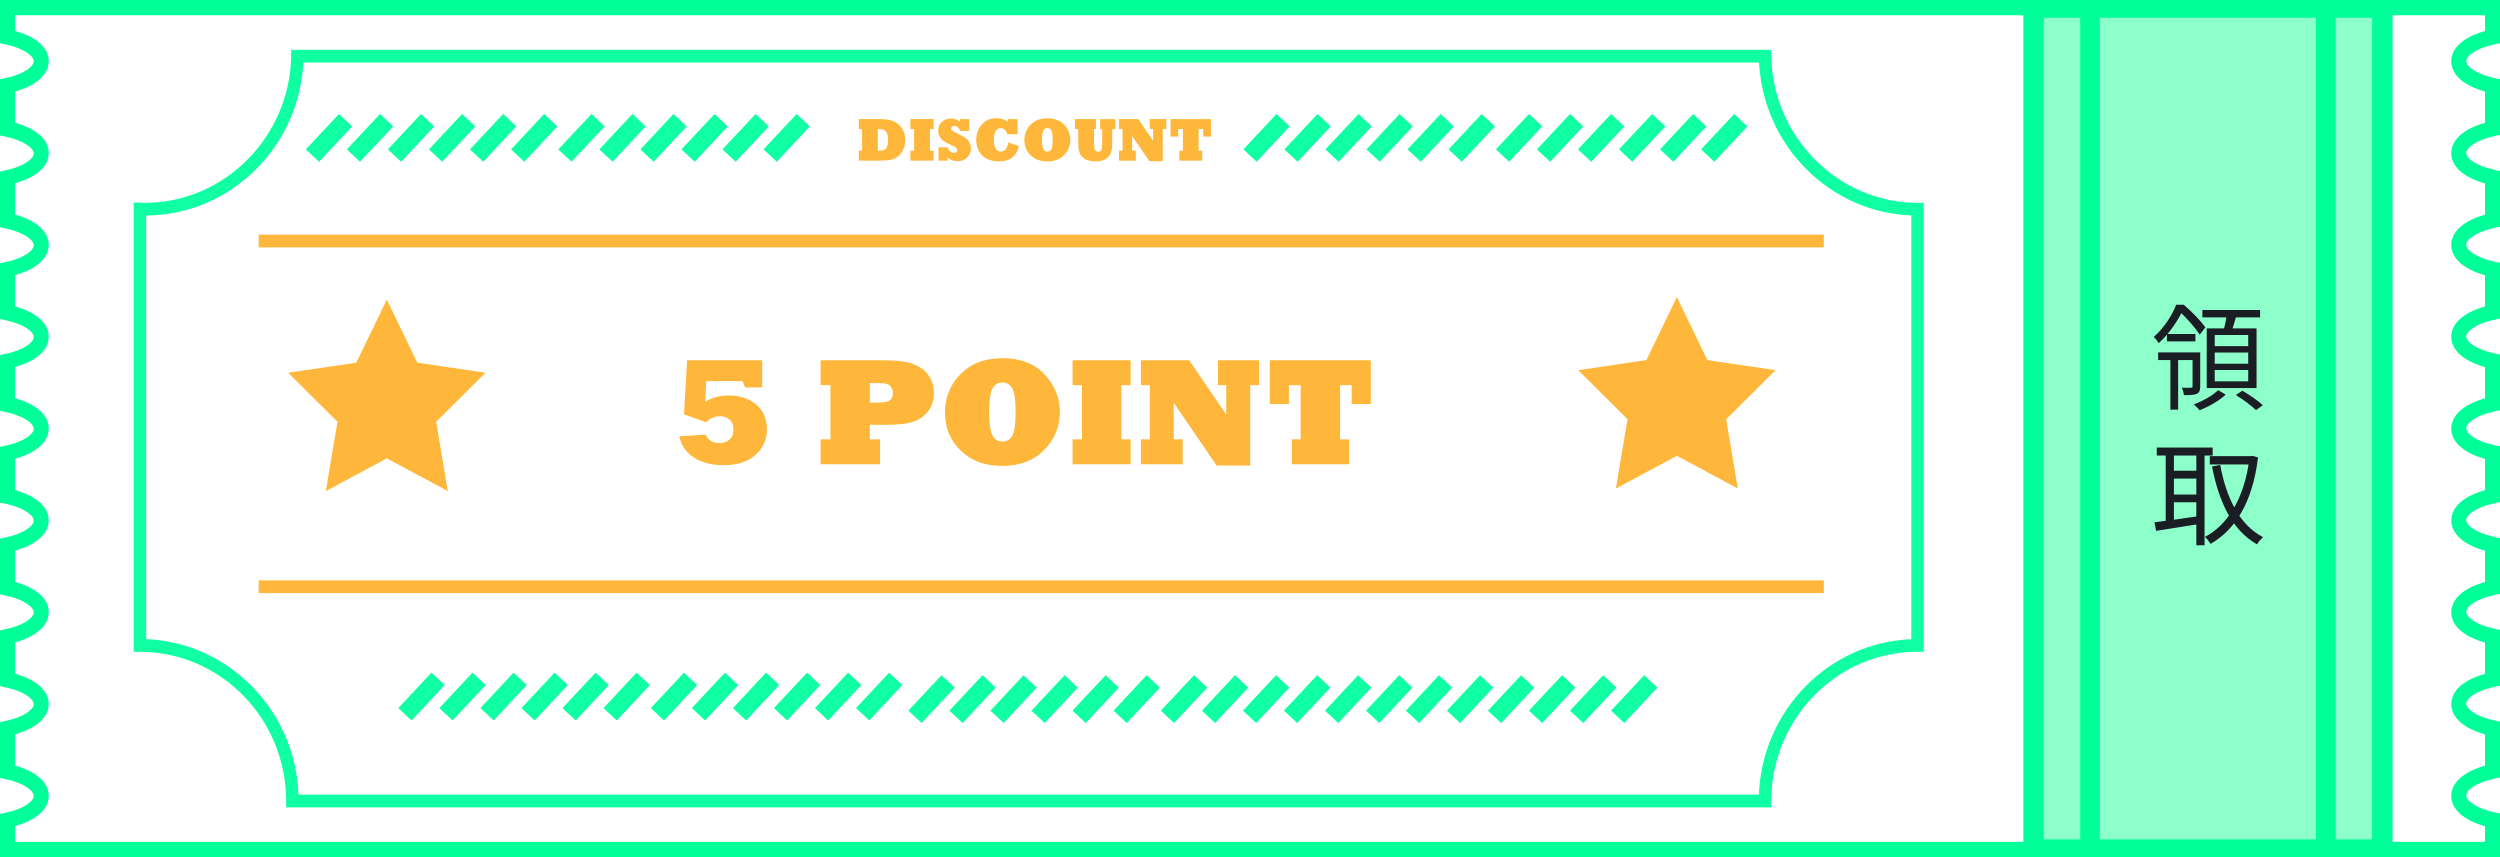 <svg width="350" height="120" viewBox="0 0 350 120" fill="none" xmlns="http://www.w3.org/2000/svg">
<g clip-path="url(#clip0_2173_26287)">
<path d="M333.528 1.053H284.697V118.947H333.528V1.053Z" fill="#8DFFCB" stroke="#00FF99" stroke-width="2.86" stroke-miterlimit="10"/>
<path d="M293.982 0.702H291.23V118.596H293.982V0.702Z" fill="#00FF99"/>
<path d="M326.995 1.404H324.244V119.298H326.995V1.404Z" fill="#00FF99"/>
<path d="M247.979 113.039H40.063V112.147C40.063 100.625 30.874 91.256 19.588 91.256H18.715V28.344L19.767 28.379C19.939 28.379 20.118 28.393 20.29 28.393C31.397 28.393 40.579 19.172 40.758 7.846L40.771 6.968H247.972L247.986 7.846C248.165 19.179 257.346 28.393 268.453 28.393H269.327V91.249H268.453C257.161 91.249 247.979 100.625 247.979 112.14V113.032V113.039ZM41.803 111.256H246.246C246.693 99.46 256.019 89.944 267.58 89.488V30.161C262.037 29.944 256.837 27.656 252.862 23.656C248.887 19.663 246.569 14.4 246.266 8.751H42.477C42.174 14.4 39.856 19.663 35.881 23.656C31.741 27.817 26.273 30.133 20.462 30.175V89.481C32.023 89.937 41.349 99.453 41.796 111.249L41.803 111.256Z" fill="#10FFA2"/>
<path d="M48.385 16.828L43.742 21.782" stroke="#10FFA2" stroke-width="2.54" stroke-miterlimit="10"/>
<path d="M54.127 16.828L49.484 21.782" stroke="#10FFA2" stroke-width="2.54" stroke-miterlimit="10"/>
<path d="M59.871 16.828L55.228 21.782" stroke="#10FFA2" stroke-width="2.54" stroke-miterlimit="10"/>
<path d="M65.619 16.828L60.977 21.782" stroke="#10FFA2" stroke-width="2.54" stroke-miterlimit="10"/>
<path d="M71.363 16.828L66.721 21.782" stroke="#10FFA2" stroke-width="2.54" stroke-miterlimit="10"/>
<path d="M77.106 16.828L72.471 21.782" stroke="#10FFA2" stroke-width="2.54" stroke-miterlimit="10"/>
<path d="M83.734 16.828L79.092 21.782" stroke="#10FFA2" stroke-width="2.54" stroke-miterlimit="10"/>
<path d="M89.476 16.828L84.834 21.782" stroke="#10FFA2" stroke-width="2.54" stroke-miterlimit="10"/>
<path d="M95.219 16.828L90.584 21.782" stroke="#10FFA2" stroke-width="2.54" stroke-miterlimit="10"/>
<path d="M100.969 16.828L96.326 21.782" stroke="#10FFA2" stroke-width="2.54" stroke-miterlimit="10"/>
<path d="M106.713 16.828L102.07 21.782" stroke="#10FFA2" stroke-width="2.54" stroke-miterlimit="10"/>
<path d="M112.456 16.828L107.82 21.782" stroke="#10FFA2" stroke-width="2.54" stroke-miterlimit="10"/>
<path d="M179.635 16.828L175 21.782" stroke="#10FFA2" stroke-width="2.54" stroke-miterlimit="10"/>
<path d="M185.385 16.828L180.742 21.782" stroke="#10FFA2" stroke-width="2.54" stroke-miterlimit="10"/>
<path d="M191.129 16.828L186.486 21.782" stroke="#10FFA2" stroke-width="2.54" stroke-miterlimit="10"/>
<path d="M196.87 16.828L192.234 21.782" stroke="#10FFA2" stroke-width="2.54" stroke-miterlimit="10"/>
<path d="M202.621 16.828L197.979 21.782" stroke="#10FFA2" stroke-width="2.54" stroke-miterlimit="10"/>
<path d="M208.363 16.828L203.721 21.782" stroke="#10FFA2" stroke-width="2.54" stroke-miterlimit="10"/>
<path d="M214.994 16.828L210.352 21.782" stroke="#10FFA2" stroke-width="2.54" stroke-miterlimit="10"/>
<path d="M220.736 16.828L216.094 21.782" stroke="#10FFA2" stroke-width="2.54" stroke-miterlimit="10"/>
<path d="M226.48 16.828L221.838 21.782" stroke="#10FFA2" stroke-width="2.54" stroke-miterlimit="10"/>
<path d="M232.228 16.828L227.586 21.782" stroke="#10FFA2" stroke-width="2.54" stroke-miterlimit="10"/>
<path d="M237.972 16.828L233.33 21.782" stroke="#10FFA2" stroke-width="2.54" stroke-miterlimit="10"/>
<path d="M243.716 16.828L239.08 21.782" stroke="#10FFA2" stroke-width="2.54" stroke-miterlimit="10"/>
<path d="M61.334 95.039L56.691 100" stroke="#10FFA2" stroke-width="2.54" stroke-miterlimit="10"/>
<path d="M67.076 95.039L62.434 100" stroke="#10FFA2" stroke-width="2.54" stroke-miterlimit="10"/>
<path d="M72.819 95.039L68.184 100" stroke="#10FFA2" stroke-width="2.54" stroke-miterlimit="10"/>
<path d="M78.568 95.039L73.926 100" stroke="#10FFA2" stroke-width="2.54" stroke-miterlimit="10"/>
<path d="M84.312 95.039L79.67 100" stroke="#10FFA2" stroke-width="2.54" stroke-miterlimit="10"/>
<path d="M90.055 95.039L85.42 100" stroke="#10FFA2" stroke-width="2.54" stroke-miterlimit="10"/>
<path d="M96.685 95.039L92.043 100" stroke="#10FFA2" stroke-width="2.54" stroke-miterlimit="10"/>
<path d="M102.428 95.039L97.785 100" stroke="#10FFA2" stroke-width="2.54" stroke-miterlimit="10"/>
<path d="M108.171 95.039L103.535 100" stroke="#10FFA2" stroke-width="2.54" stroke-miterlimit="10"/>
<path d="M113.92 95.039L109.277 100" stroke="#10FFA2" stroke-width="2.54" stroke-miterlimit="10"/>
<path d="M119.664 95.039L115.021 100" stroke="#10FFA2" stroke-width="2.54" stroke-miterlimit="10"/>
<path d="M125.407 95.039L120.771 100" stroke="#10FFA2" stroke-width="2.54" stroke-miterlimit="10"/>
<path d="M202.387 95.397L197.752 100.358" stroke="#10FFA2" stroke-width="2.54" stroke-miterlimit="10"/>
<path d="M208.137 95.397L203.494 100.358" stroke="#10FFA2" stroke-width="2.54" stroke-miterlimit="10"/>
<path d="M213.881 95.397L209.238 100.358" stroke="#10FFA2" stroke-width="2.54" stroke-miterlimit="10"/>
<path d="M219.622 95.397L214.986 100.358" stroke="#10FFA2" stroke-width="2.54" stroke-miterlimit="10"/>
<path d="M225.373 95.397L220.73 100.358" stroke="#10FFA2" stroke-width="2.54" stroke-miterlimit="10"/>
<path d="M231.115 95.397L226.473 100.358" stroke="#10FFA2" stroke-width="2.54" stroke-miterlimit="10"/>
<path d="M132.738 95.397L128.096 100.358" stroke="#10FFA2" stroke-width="2.54" stroke-miterlimit="10"/>
<path d="M138.48 95.397L133.838 100.358" stroke="#10FFA2" stroke-width="2.54" stroke-miterlimit="10"/>
<path d="M144.223 95.397L139.588 100.358" stroke="#10FFA2" stroke-width="2.54" stroke-miterlimit="10"/>
<path d="M149.972 95.397L145.33 100.358" stroke="#10FFA2" stroke-width="2.54" stroke-miterlimit="10"/>
<path d="M155.717 95.397L151.074 100.358" stroke="#10FFA2" stroke-width="2.54" stroke-miterlimit="10"/>
<path d="M161.46 95.397L156.824 100.358" stroke="#10FFA2" stroke-width="2.54" stroke-miterlimit="10"/>
<path d="M168.088 95.397L163.445 100.358" stroke="#10FFA2" stroke-width="2.54" stroke-miterlimit="10"/>
<path d="M173.831 95.397L169.195 100.358" stroke="#10FFA2" stroke-width="2.54" stroke-miterlimit="10"/>
<path d="M179.58 95.397L174.938 100.358" stroke="#10FFA2" stroke-width="2.54" stroke-miterlimit="10"/>
<path d="M185.322 95.397L180.68 100.358" stroke="#10FFA2" stroke-width="2.54" stroke-miterlimit="10"/>
<path d="M191.065 95.397L186.43 100.358" stroke="#10FFA2" stroke-width="2.54" stroke-miterlimit="10"/>
<path d="M196.816 95.397L192.174 100.358" stroke="#10FFA2" stroke-width="2.54" stroke-miterlimit="10"/>
<path d="M122.895 22.491H120.24V21.095H120.687V18.063H120.24V16.667H122.971C123.596 16.667 124.105 16.709 124.497 16.786C124.896 16.863 125.268 17.025 125.618 17.27C125.962 17.516 126.237 17.846 126.437 18.267C126.533 18.47 126.609 18.681 126.664 18.912C126.719 19.144 126.74 19.383 126.74 19.635C126.74 20.14 126.636 20.604 126.423 21.017C126.217 21.432 125.949 21.747 125.632 21.965C125.323 22.183 124.979 22.33 124.607 22.393C124.236 22.463 123.665 22.491 122.895 22.491V22.491ZM122.895 18.063V21.095H123.101C123.624 21.095 123.961 20.954 124.112 20.674C124.264 20.393 124.339 20.035 124.339 19.614C124.339 19.354 124.305 19.102 124.243 18.849C124.174 18.596 124.057 18.407 123.885 18.267C123.713 18.133 123.411 18.063 122.978 18.063H122.895V18.063Z" fill="#FEB73A"/>
<path d="M130.708 22.491H127.455V21.095H127.978V18.063H127.455V16.667H130.708V18.063H130.185V21.095H130.708V22.491Z" fill="#FEB73A"/>
<path d="M132.675 22.491H131.389V20.625H132.675C132.826 21.13 133.115 21.39 133.542 21.39C133.851 21.39 134.002 21.263 134.002 21.011C134.002 20.877 133.947 20.772 133.844 20.681C133.727 20.582 133.487 20.456 133.115 20.288C132.648 20.07 132.311 19.888 132.09 19.733C131.884 19.593 131.712 19.396 131.568 19.144C131.423 18.898 131.348 18.617 131.348 18.323C131.348 17.782 131.52 17.361 131.863 17.053C132.207 16.751 132.627 16.596 133.129 16.596C133.631 16.596 134.051 16.744 134.401 17.032V16.674H135.694V18.33H134.422C134.264 17.874 133.989 17.642 133.597 17.642C133.315 17.642 133.177 17.761 133.177 18.007C133.177 18.126 133.218 18.21 133.294 18.274C133.37 18.337 133.617 18.47 134.037 18.681C134.601 18.968 134.972 19.172 135.158 19.305C135.254 19.368 135.35 19.46 135.454 19.572C135.557 19.684 135.639 19.803 135.701 19.93C135.852 20.203 135.928 20.498 135.928 20.814C135.928 21.305 135.749 21.712 135.392 22.056C135.034 22.4 134.587 22.568 134.044 22.568C133.542 22.568 133.088 22.414 132.675 22.112V22.491Z" fill="#FEB73A"/>
<path d="M141.161 19.93L142.64 20.463C142.516 21.088 142.227 21.593 141.773 21.993C141.319 22.393 140.686 22.59 139.889 22.59C138.795 22.59 137.984 22.295 137.461 21.712C136.931 21.13 136.67 20.421 136.67 19.586C136.67 18.751 136.931 18.028 137.447 17.439C137.963 16.849 138.637 16.554 139.462 16.554C140.129 16.554 140.68 16.723 141.099 17.06V16.674H142.468V18.8H141.044C140.968 18.533 140.845 18.323 140.673 18.175C140.501 18.028 140.301 17.951 140.074 17.951C139.455 17.951 139.146 18.491 139.146 19.579C139.146 20.667 139.469 21.214 140.109 21.214C140.673 21.214 141.023 20.786 141.168 19.937L141.161 19.93Z" fill="#FEB73A"/>
<path d="M143.41 19.572C143.41 19.088 143.527 18.617 143.761 18.161C143.988 17.712 144.346 17.326 144.834 17.017C145.006 16.905 145.185 16.821 145.363 16.758C145.542 16.695 145.742 16.646 145.955 16.61C146.168 16.575 146.395 16.561 146.629 16.561C147.654 16.561 148.445 16.87 149.002 17.481C149.284 17.782 149.49 18.105 149.634 18.463C149.779 18.821 149.848 19.186 149.848 19.579C149.848 20.393 149.559 21.095 148.981 21.698C148.403 22.302 147.619 22.596 146.629 22.596C145.638 22.596 144.903 22.316 144.304 21.754C143.706 21.193 143.41 20.47 143.41 19.579V19.572ZM145.886 19.572C145.886 20.218 145.948 20.653 146.072 20.884C146.189 21.116 146.374 21.228 146.629 21.228C146.883 21.228 147.062 21.116 147.186 20.898C147.31 20.674 147.372 20.232 147.372 19.579C147.372 18.926 147.31 18.505 147.193 18.274C147.076 18.042 146.89 17.93 146.629 17.93C146.368 17.93 146.196 18.042 146.072 18.26C145.948 18.477 145.886 18.919 145.886 19.579V19.572Z" fill="#FEB73A"/>
<path d="M150.948 18.063H150.508V16.667H153.431V18.063H153.163V20.028C153.163 20.498 153.204 20.814 153.293 20.989C153.383 21.158 153.541 21.242 153.768 21.242C153.953 21.242 154.091 21.172 154.18 21.032C154.263 20.891 154.304 20.604 154.304 20.175V18.077H154.015V16.681H156.161V18.077H155.707V20.189C155.707 20.73 155.632 21.172 155.48 21.509C155.329 21.853 155.075 22.112 154.717 22.309C154.359 22.505 153.926 22.596 153.403 22.596C152.984 22.596 152.612 22.547 152.289 22.442C151.959 22.344 151.705 22.189 151.512 21.979C151.319 21.775 151.182 21.53 151.092 21.235C150.996 20.954 150.955 20.519 150.955 19.937V18.07L150.948 18.063Z" fill="#FEB73A"/>
<path d="M159.002 22.491H156.656V21.095H157.158V18.063H156.656V16.667H159.359L161.436 19.712V18.063H160.975V16.667H163.279V18.063H162.784V22.568H160.907L158.506 19.046V21.095H159.008V22.491H159.002Z" fill="#FEB73A"/>
<path d="M168.315 22.491H165.11V21.095H165.605V18.063H164.952V19.123H163.879V16.674H169.532V19.123H168.459V18.063H167.806V21.095H168.308V22.491H168.315Z" fill="#FEB73A"/>
<path d="M95.096 61.081L98.81 60.842C99.14 61.635 99.772 62.035 100.708 62.035C101.265 62.035 101.733 61.881 102.111 61.572C102.482 61.263 102.668 60.786 102.668 60.126C102.668 59.467 102.482 59.011 102.111 58.716C101.733 58.421 101.299 58.274 100.797 58.274C100.034 58.274 99.387 58.561 98.871 59.13L95.763 58.007L96.196 50.435H106.705V54.246H104.298L103.961 53.354H98.865L98.741 56.246C99.656 55.663 100.749 55.368 102.015 55.368C103.562 55.368 104.841 55.789 105.852 56.632C106.863 57.474 107.372 58.632 107.372 60.105C107.372 61.579 106.836 62.737 105.77 63.691C104.697 64.646 103.204 65.123 101.286 65.123C99.6 65.123 98.211 64.758 97.111 64.035C96.017 63.319 95.35 62.33 95.103 61.074L95.096 61.081Z" fill="#FEB73A"/>
<path d="M123.218 64.996H114.883V61.509H116.265V53.923H114.883V50.435H123.631C125.639 50.435 127.111 50.632 128.04 51.032C128.968 51.439 129.656 51.986 130.089 52.688C130.529 53.383 130.743 54.147 130.743 54.983C130.743 56.007 130.481 56.856 129.965 57.537C129.443 58.218 128.762 58.716 127.902 59.025C127.063 59.326 125.763 59.474 124.002 59.474H121.774V61.516H123.212V65.004L123.218 64.996ZM121.781 53.635V56.365H122.861C123.61 56.365 124.161 56.274 124.505 56.091C124.835 55.909 125 55.558 125 55.032C125 54.688 124.91 54.4 124.732 54.161C124.56 53.93 124.333 53.782 124.044 53.719C123.769 53.656 123.308 53.628 122.648 53.628H121.788L121.781 53.635Z" fill="#FEB73A"/>
<path d="M132.289 57.677C132.289 56.463 132.578 55.291 133.163 54.154C133.733 53.025 134.627 52.07 135.838 51.298C136.271 51.025 136.711 50.807 137.165 50.653C137.619 50.491 138.114 50.365 138.644 50.281C139.18 50.197 139.737 50.147 140.329 50.147C142.887 50.147 144.868 50.912 146.264 52.442C146.959 53.193 147.489 54.014 147.846 54.891C148.204 55.768 148.383 56.702 148.383 57.684C148.383 59.712 147.66 61.481 146.209 62.975C144.758 64.477 142.798 65.228 140.336 65.228C137.874 65.228 136.017 64.526 134.531 63.116C133.039 61.712 132.296 59.902 132.296 57.684L132.289 57.677ZM138.486 57.677C138.486 59.298 138.637 60.386 138.947 60.954C139.242 61.53 139.703 61.81 140.329 61.81C140.955 61.81 141.416 61.537 141.725 60.983C142.035 60.421 142.186 59.319 142.186 57.677C142.186 56.035 142.035 54.989 141.732 54.414C141.436 53.839 140.969 53.558 140.329 53.558C139.689 53.558 139.249 53.832 138.947 54.386C138.644 54.94 138.486 56.035 138.486 57.684V57.677Z" fill="#FEB73A"/>
<path d="M158.287 64.996H150.158V61.509H151.472V53.923H150.158V50.435H158.287V53.923H156.988V61.509H158.287V64.996Z" fill="#FEB73A"/>
<path d="M165.577 64.996H159.725V61.509H160.976V53.923H159.725V50.435H166.485L171.671 58.042V53.923H170.516V50.435H176.265V53.923H175.027V65.179H170.33L164.319 56.379V61.509H165.577V64.996Z" fill="#FEB73A"/>
<path d="M188.865 64.996H180.86V61.509H182.091V53.923H180.447V56.568H177.771V50.435H191.912V56.568H189.236V53.923H187.606V61.509H188.865V64.996V64.996Z" fill="#FEB73A"/>
<path d="M255.33 32.856H36.217V34.639H255.33V32.856Z" fill="#FEB73A"/>
<path d="M255.33 81.249H36.217V83.032H255.33V81.249Z" fill="#FEB73A"/>
<path d="M54.154 41.944L58.418 50.772L67.964 52.182L61.059 59.053L62.689 68.751L54.154 64.168L45.619 68.751L47.249 59.053L40.344 52.182L49.883 50.772L54.154 41.944Z" fill="#FEB73A"/>
<path d="M234.759 41.586L239.03 50.414L248.576 51.825L241.664 58.695L243.294 68.393L234.759 63.818L226.224 68.393L227.854 58.695L220.949 51.825L230.495 50.414L234.759 41.586Z" fill="#FEB73A"/>
<path d="M350 120H0V113.951L0.832 113.775C3.363 113.235 4.725 112.161 4.725 111.432C4.725 110.702 3.363 109.628 0.832 109.088L0 108.912V101.102L0.832 100.926C3.363 100.386 4.725 99.312 4.725 98.582C4.725 97.853 3.363 96.779 0.832 96.239L0 96.063V88.253L0.832 88.077C3.363 87.537 4.725 86.463 4.725 85.733C4.725 85.004 3.363 83.93 0.832 83.389L0 83.214V75.403L0.832 75.228C3.363 74.688 4.725 73.614 4.725 72.884C4.725 72.154 3.363 71.081 0.832 70.54L0 70.365V62.554L0.832 62.379C3.363 61.839 4.725 60.765 4.725 60.035C4.725 59.305 3.363 58.232 0.832 57.691L0 57.516V49.705L0.832 49.53C3.363 48.989 4.725 47.916 4.725 47.186C4.725 46.456 3.363 45.383 0.832 44.842L0 44.667V36.856L0.832 36.681C3.363 36.14 4.725 35.067 4.725 34.337C4.725 33.607 3.363 32.533 0.832 31.993L0 31.817V24.007L0.832 23.832C3.363 23.291 4.725 22.218 4.725 21.488C4.725 20.758 3.363 19.684 0.832 19.144L0 18.968V11.095L0.832 10.919C3.363 10.379 4.725 9.305 4.725 8.575C4.725 7.846 3.363 6.772 0.832 6.232L0 6.056V0H350V6.049L349.168 6.225C346.637 6.765 345.275 7.839 345.275 8.568C345.275 9.298 346.637 10.372 349.168 10.912L350 11.088V18.898L349.168 19.074C346.637 19.614 345.275 20.688 345.275 21.418C345.275 22.147 346.637 23.221 349.168 23.761L350 23.937V31.747L349.168 31.923C346.637 32.463 345.275 33.537 345.275 34.267C345.275 34.996 346.637 36.07 349.168 36.611L350 36.786V44.596L349.168 44.772C346.637 45.312 345.275 46.386 345.275 47.116C345.275 47.846 346.637 48.919 349.168 49.46L350 49.635V57.446L349.168 57.621C346.637 58.161 345.275 59.235 345.275 59.965C345.275 60.695 346.637 61.768 349.168 62.309L350 62.484V70.295L349.168 70.47C346.637 71.01 345.275 72.084 345.275 72.814C345.275 73.544 346.637 74.618 349.168 75.158L350 75.333V83.144L349.168 83.319C346.637 83.86 345.275 84.933 345.275 85.663C345.275 86.393 346.637 87.467 349.168 88.007L350 88.183V95.993L349.168 96.168C346.637 96.709 345.275 97.782 345.275 98.512C345.275 99.242 346.637 100.316 349.168 100.856L350 101.032V108.842L349.168 109.018C346.637 109.558 345.275 110.632 345.275 111.361C345.275 112.091 346.637 113.165 349.168 113.705L350 113.881V119.93V120ZM2.098 117.86H347.902V115.67C344.924 114.849 343.177 113.298 343.177 111.432C343.177 109.565 344.924 108.014 347.902 107.193V102.814C344.924 101.993 343.177 100.442 343.177 98.575C343.177 96.709 344.924 95.158 347.902 94.337V89.958C344.924 89.137 343.177 87.586 343.177 85.719C343.177 83.853 344.924 82.302 347.902 81.481V77.102C344.924 76.281 343.177 74.73 343.177 72.863C343.177 70.996 344.924 69.446 347.902 68.625V64.246C344.924 63.425 343.177 61.874 343.177 60.007C343.177 58.14 344.924 56.59 347.902 55.768V51.389C344.924 50.568 343.177 49.017 343.177 47.151C343.177 45.284 344.924 43.733 347.902 42.912V38.533C344.924 37.712 343.177 36.161 343.177 34.295C343.177 32.428 344.924 30.877 347.902 30.056V25.677C344.924 24.856 343.177 23.305 343.177 21.439C343.177 19.572 344.924 18.021 347.902 17.2V12.821C344.924 12 343.177 10.449 343.177 8.582C343.177 6.716 344.924 5.165 347.902 4.344V2.14H2.098V4.33C5.076 5.151 6.823 6.702 6.823 8.568C6.823 10.435 5.076 11.986 2.098 12.807V17.186C5.076 18.007 6.823 19.558 6.823 21.425C6.823 23.291 5.076 24.842 2.098 25.663V30.042C5.076 30.863 6.823 32.414 6.823 34.281C6.823 36.147 5.076 37.698 2.098 38.519V42.898C5.076 43.719 6.823 45.27 6.823 47.137C6.823 49.004 5.076 50.554 2.098 51.375V55.754C5.076 56.575 6.823 58.126 6.823 59.993C6.823 61.86 5.076 63.41 2.098 64.232V68.611C5.076 69.432 6.823 70.983 6.823 72.849C6.823 74.716 5.076 76.267 2.098 77.088V81.467C5.076 82.288 6.823 83.839 6.823 85.705C6.823 87.572 5.076 89.123 2.098 89.944V94.323C5.076 95.144 6.823 96.695 6.823 98.561C6.823 100.428 5.076 101.979 2.098 102.8V107.179C5.076 108 6.823 109.551 6.823 111.418C6.823 113.284 5.076 114.835 2.098 115.656V117.846V117.86Z" fill="#00FF99"/>
<path d="M302.141 49.336V50.408H307.501V49.336H302.141ZM303.373 46.76V47.8H307.357V46.76H303.373ZM303.853 49.896V57.352H304.941V49.896H303.853ZM306.957 49.336V54.072C306.957 54.216 306.925 54.264 306.765 54.28C306.589 54.296 306.093 54.296 305.453 54.28C305.597 54.568 305.725 55 305.741 55.32C306.605 55.32 307.181 55.304 307.565 55.128C307.949 54.936 308.029 54.616 308.029 54.088V49.336H306.957ZM308.333 43.4V44.44H316.413V43.4H308.333ZM310.061 49.352H314.749V50.92H310.061V49.352ZM310.061 51.8H314.749V53.384H310.061V51.8ZM310.061 46.904H314.749V48.456H310.061V46.904ZM308.941 45.976V54.328H315.917V45.976H308.941ZM311.773 43.912C311.677 44.648 311.453 45.752 311.261 46.472L312.317 46.68C312.573 46.008 312.861 45 313.133 44.072L311.773 43.912ZM310.541 54.616C309.853 55.32 308.413 56.152 307.133 56.616C307.373 56.824 307.757 57.192 307.933 57.432C309.213 56.952 310.717 56.088 311.597 55.24L310.541 54.616ZM313.021 55.304C314.013 55.912 315.245 56.824 315.837 57.416L316.797 56.728C316.141 56.12 314.909 55.256 313.933 54.696L313.021 55.304ZM304.669 42.664C304.109 44.056 303.053 45.848 301.517 47.176C301.741 47.352 302.061 47.784 302.221 48.04C303.949 46.472 305.037 44.6 305.693 43.24V42.92H305.325V42.664H304.669ZM304.813 42.664V43.56H305.053C306.109 44.44 307.357 45.944 307.965 46.84L308.749 45.832C308.125 44.936 306.797 43.576 305.725 42.664H304.813ZM309.373 63.856V65.024H315.277V63.856H309.373ZM301.949 62.656V63.776H309.773V62.656H301.949ZM303.821 65.904V67.008H307.981V65.904H303.821ZM303.821 69.232V70.32H307.981V69.232H303.821ZM314.925 63.856V64.144C314.237 69.76 311.853 73.52 308.685 75.168C308.957 75.392 309.293 75.84 309.485 76.144C312.909 74.16 315.357 70.4 316.125 64.032L315.357 63.824L315.133 63.856H314.925ZM310.829 65.088L309.677 65.312C310.669 70.336 312.509 74.24 315.981 76.208C316.173 75.888 316.557 75.44 316.829 75.2C313.533 73.504 311.677 69.712 310.829 65.088ZM303.197 63.088V73.472H304.349V63.088H303.197ZM307.485 63.088V76.336H308.637V63.088H307.485ZM301.629 73.12L301.853 74.32C303.517 74.064 305.821 73.696 308.013 73.344L307.949 72.24C305.613 72.592 303.197 72.928 301.629 73.12Z" fill="#1A1D24"/>
</g>
<defs>
<clipPath id="clip0_2173_26287">
<rect width="350" height="120" fill="white"/>
</clipPath>
</defs>
</svg>
